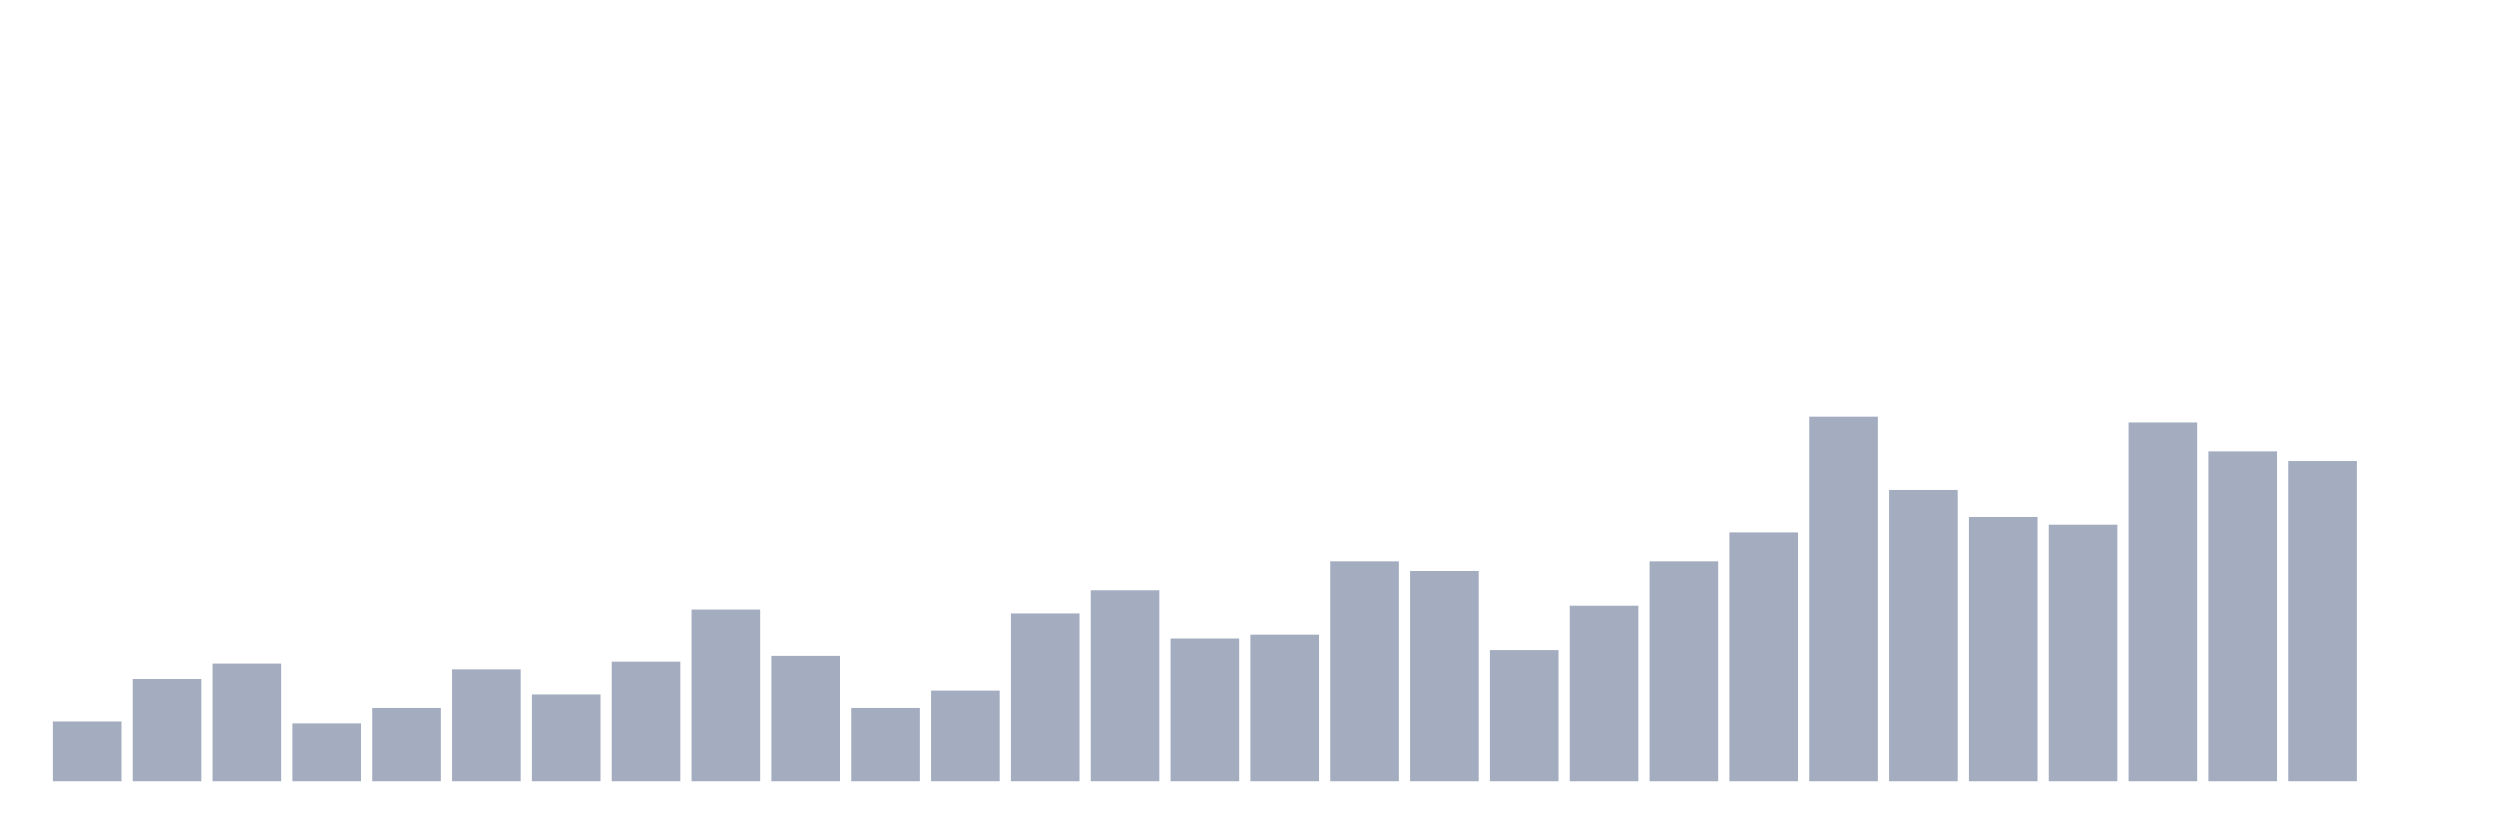 <svg xmlns="http://www.w3.org/2000/svg" viewBox="0 0 480 160"><g transform="translate(10,10)"><rect class="bar" x="0.153" width="13.175" y="128.519" height="11.481" fill="rgb(164,173,192)"></rect><rect class="bar" x="15.482" width="13.175" y="120.37" height="19.63" fill="rgb(164,173,192)"></rect><rect class="bar" x="30.81" width="13.175" y="117.407" height="22.593" fill="rgb(164,173,192)"></rect><rect class="bar" x="46.138" width="13.175" y="128.889" height="11.111" fill="rgb(164,173,192)"></rect><rect class="bar" x="61.466" width="13.175" y="125.926" height="14.074" fill="rgb(164,173,192)"></rect><rect class="bar" x="76.794" width="13.175" y="118.519" height="21.481" fill="rgb(164,173,192)"></rect><rect class="bar" x="92.123" width="13.175" y="123.333" height="16.667" fill="rgb(164,173,192)"></rect><rect class="bar" x="107.451" width="13.175" y="117.037" height="22.963" fill="rgb(164,173,192)"></rect><rect class="bar" x="122.779" width="13.175" y="107.037" height="32.963" fill="rgb(164,173,192)"></rect><rect class="bar" x="138.107" width="13.175" y="115.926" height="24.074" fill="rgb(164,173,192)"></rect><rect class="bar" x="153.436" width="13.175" y="125.926" height="14.074" fill="rgb(164,173,192)"></rect><rect class="bar" x="168.764" width="13.175" y="122.593" height="17.407" fill="rgb(164,173,192)"></rect><rect class="bar" x="184.092" width="13.175" y="107.778" height="32.222" fill="rgb(164,173,192)"></rect><rect class="bar" x="199.42" width="13.175" y="103.333" height="36.667" fill="rgb(164,173,192)"></rect><rect class="bar" x="214.748" width="13.175" y="112.593" height="27.407" fill="rgb(164,173,192)"></rect><rect class="bar" x="230.077" width="13.175" y="111.852" height="28.148" fill="rgb(164,173,192)"></rect><rect class="bar" x="245.405" width="13.175" y="97.778" height="42.222" fill="rgb(164,173,192)"></rect><rect class="bar" x="260.733" width="13.175" y="99.63" height="40.37" fill="rgb(164,173,192)"></rect><rect class="bar" x="276.061" width="13.175" y="114.815" height="25.185" fill="rgb(164,173,192)"></rect><rect class="bar" x="291.39" width="13.175" y="106.296" height="33.704" fill="rgb(164,173,192)"></rect><rect class="bar" x="306.718" width="13.175" y="97.778" height="42.222" fill="rgb(164,173,192)"></rect><rect class="bar" x="322.046" width="13.175" y="92.222" height="47.778" fill="rgb(164,173,192)"></rect><rect class="bar" x="337.374" width="13.175" y="70" height="70" fill="rgb(164,173,192)"></rect><rect class="bar" x="352.702" width="13.175" y="84.074" height="55.926" fill="rgb(164,173,192)"></rect><rect class="bar" x="368.031" width="13.175" y="89.259" height="50.741" fill="rgb(164,173,192)"></rect><rect class="bar" x="383.359" width="13.175" y="90.741" height="49.259" fill="rgb(164,173,192)"></rect><rect class="bar" x="398.687" width="13.175" y="71.111" height="68.889" fill="rgb(164,173,192)"></rect><rect class="bar" x="414.015" width="13.175" y="76.667" height="63.333" fill="rgb(164,173,192)"></rect><rect class="bar" x="429.344" width="13.175" y="78.519" height="61.481" fill="rgb(164,173,192)"></rect><rect class="bar" x="444.672" width="13.175" y="140" height="0" fill="rgb(164,173,192)"></rect></g></svg>